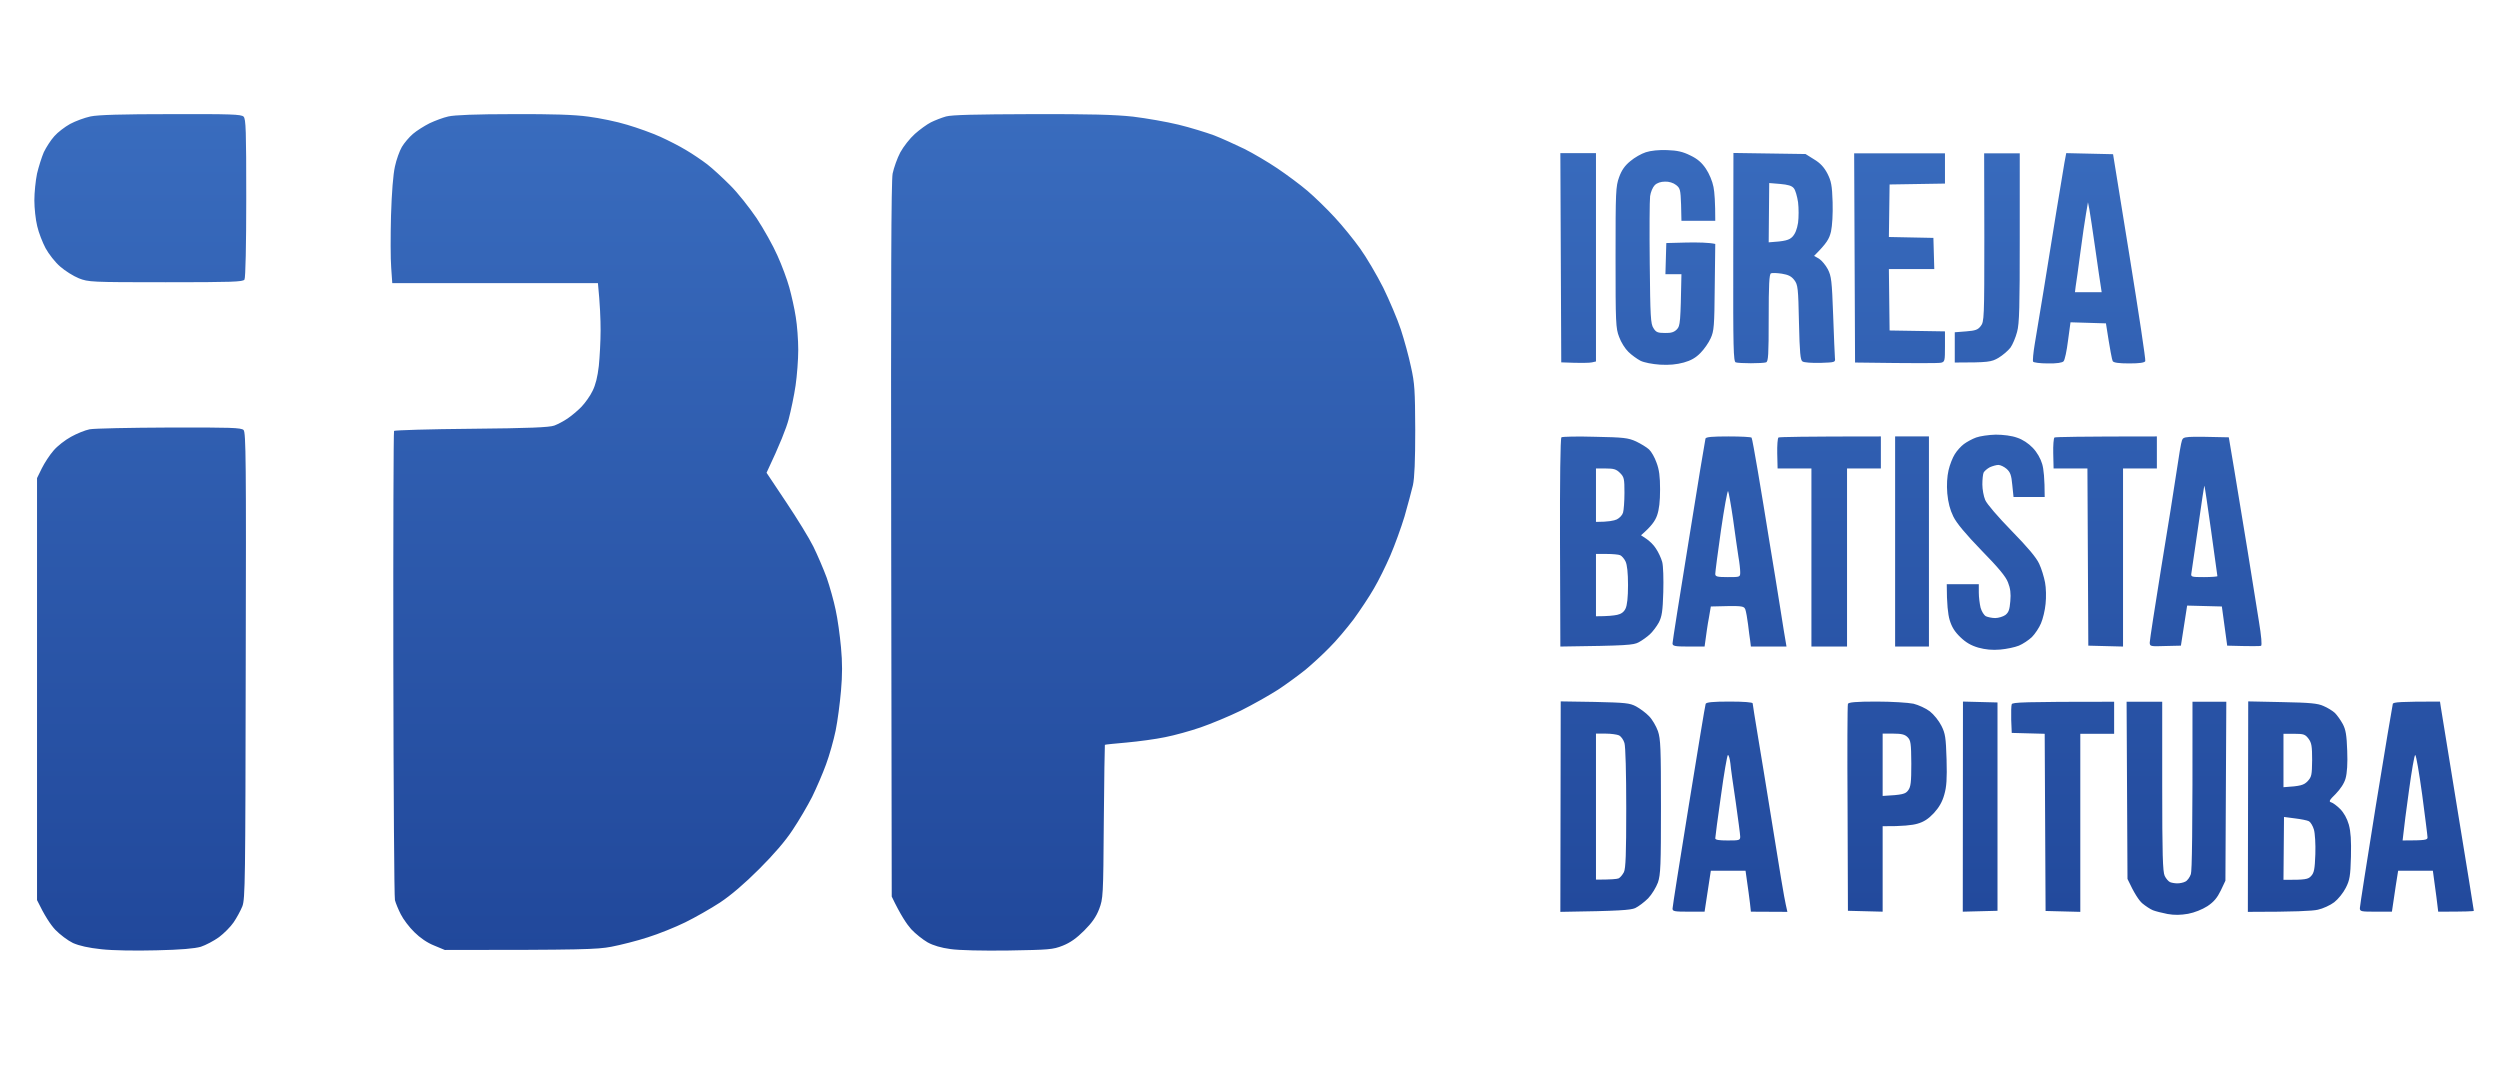 <svg width="234" height="100" viewBox="0 0 234 100" fill="none" xmlns="http://www.w3.org/2000/svg">
<path fill-rule="evenodd" clip-rule="evenodd" d="M16.016 10.683C21.616 10.667 22.583 10.7 22.799 10.917C23.016 11.133 23.049 12.2 23.049 18.55C23.049 22.9 22.983 26.017 22.883 26.167C22.75 26.383 21.75 26.417 15.516 26.417C8.483 26.417 8.283 26.4 7.383 26.05C6.883 25.85 6.083 25.35 5.633 24.95C5.166 24.55 4.566 23.783 4.266 23.233C3.983 22.7 3.616 21.767 3.483 21.167C3.333 20.567 3.216 19.483 3.216 18.75C3.216 18.017 3.333 16.9 3.466 16.25C3.616 15.617 3.899 14.717 4.099 14.25C4.316 13.8 4.749 13.117 5.083 12.75C5.399 12.383 6.083 11.867 6.566 11.6C7.066 11.333 7.916 11.017 8.466 10.9C9.166 10.75 11.399 10.683 16.016 10.683ZM47.999 10.683C51.716 10.667 53.766 10.733 55.083 10.917C56.116 11.05 57.749 11.383 58.716 11.683C59.683 11.967 61.066 12.467 61.8 12.8C62.533 13.133 63.616 13.683 64.216 14.05C64.816 14.4 65.7 15 66.2 15.383C66.7 15.767 67.65 16.65 68.333 17.333C69.033 18.017 70.133 19.417 70.816 20.417C71.483 21.433 72.366 23 72.766 23.917C73.183 24.833 73.683 26.183 73.883 26.917C74.083 27.65 74.366 28.883 74.483 29.667C74.616 30.45 74.716 31.833 74.716 32.75C74.716 33.667 74.6 35.167 74.466 36.083C74.333 37 74.033 38.433 73.816 39.25C73.6 40.067 73.033 41.533 71.749 44.25L73.583 47C74.6 48.517 75.749 50.383 76.133 51.167C76.516 51.95 77.083 53.267 77.383 54.083C77.666 54.9 78.049 56.267 78.216 57.083C78.4 57.9 78.616 59.483 78.716 60.583C78.85 62 78.85 63.183 78.716 64.667C78.616 65.817 78.4 67.483 78.216 68.383C78.033 69.267 77.633 70.7 77.316 71.55C77.016 72.383 76.416 73.767 76.016 74.583C75.6 75.4 74.783 76.8 74.2 77.667C73.516 78.717 72.433 79.967 71.066 81.333C69.7 82.7 68.416 83.8 67.383 84.483C66.516 85.05 65.049 85.883 64.133 86.333C63.216 86.783 61.65 87.417 60.633 87.733C59.616 88.067 58.083 88.45 57.216 88.617C55.866 88.867 54.633 88.917 41.633 88.917L40.633 88.5C39.999 88.25 39.316 87.783 38.783 87.25C38.316 86.8 37.749 86.05 37.516 85.583C37.283 85.133 37.033 84.517 36.966 84.25C36.9 83.983 36.833 74.017 36.816 62.117C36.8 50.2 36.833 40.4 36.883 40.333C36.933 40.267 40.183 40.167 44.133 40.133C49.566 40.083 51.433 40 51.883 39.833C52.2 39.717 52.766 39.417 53.133 39.167C53.499 38.917 54.083 38.433 54.433 38.067C54.766 37.717 55.249 37.05 55.466 36.583C55.749 36.017 55.933 35.267 56.05 34.25C56.133 33.433 56.216 31.933 56.216 30.917C56.216 29.9 56.166 28.5 55.966 26.5H36.716L36.616 25.05C36.55 24.233 36.55 22.05 36.599 20.167C36.666 18 36.8 16.317 36.966 15.583C37.099 14.95 37.4 14.117 37.616 13.75C37.833 13.383 38.3 12.833 38.65 12.533C38.999 12.233 39.716 11.783 40.216 11.533C40.716 11.3 41.499 11 41.966 10.9C42.516 10.767 44.583 10.683 47.999 10.683ZM96.549 10.683C102.033 10.667 104.349 10.733 106.049 10.917C107.283 11.067 109.199 11.4 110.299 11.667C111.399 11.933 112.899 12.4 113.633 12.667C114.366 12.95 115.633 13.533 116.466 13.933C117.299 14.35 118.683 15.167 119.549 15.75C120.416 16.333 121.699 17.283 122.383 17.867C123.066 18.45 124.216 19.567 124.933 20.35C125.649 21.117 126.716 22.433 127.299 23.25C127.899 24.083 128.866 25.733 129.466 26.917C130.049 28.117 130.799 29.867 131.116 30.833C131.433 31.8 131.866 33.367 132.066 34.333C132.416 35.883 132.449 36.533 132.466 40.25C132.466 43.117 132.399 44.733 132.249 45.417C132.116 45.967 131.766 47.283 131.466 48.333C131.149 49.383 130.549 51.033 130.133 52C129.716 52.967 129.033 54.35 128.599 55.083C128.183 55.817 127.316 57.117 126.699 57.967C126.066 58.8 125.049 60.017 124.416 60.633C123.799 61.267 122.816 62.167 122.216 62.667C121.616 63.15 120.466 64 119.633 64.55C118.799 65.083 117.233 65.967 116.133 66.517C115.033 67.05 113.349 67.75 112.383 68.083C111.416 68.417 109.916 68.833 109.049 69C108.183 69.183 106.566 69.4 105.466 69.5C104.366 69.6 103.449 69.683 103.416 69.717C103.399 69.733 103.349 72.983 103.316 76.917C103.266 83.933 103.249 84.1 102.883 85.083C102.599 85.817 102.216 86.367 101.483 87.1C100.766 87.817 100.183 88.233 99.466 88.517C98.533 88.883 98.216 88.9 94.383 88.967C91.95 89 89.766 88.95 88.966 88.833C88.1 88.717 87.349 88.5 86.816 88.2C86.383 87.95 85.683 87.4 85.283 86.967C84.883 86.517 84.299 85.667 83.466 83.917L83.416 50.583C83.383 26.25 83.416 16.983 83.549 16.25C83.666 15.7 83.983 14.8 84.266 14.267C84.566 13.717 85.166 12.95 85.633 12.533C86.083 12.133 86.766 11.633 87.133 11.45C87.499 11.267 88.133 11.017 88.549 10.9C89.1 10.75 91.299 10.7 96.549 10.683ZM15.833 40.017C21.599 40 22.583 40.033 22.799 40.25C23.016 40.467 23.049 43.1 23 62.3C22.966 82.533 22.95 84.133 22.683 84.833C22.516 85.25 22.149 85.917 21.866 86.333C21.583 86.75 20.966 87.367 20.5 87.717C20.016 88.067 19.25 88.467 18.799 88.617C18.216 88.783 16.95 88.9 14.633 88.95C12.683 89 10.55 88.967 9.499 88.85C8.266 88.717 7.449 88.533 6.833 88.267C6.349 88.033 5.616 87.483 5.166 87.017C4.733 86.55 4.183 85.733 3.466 84.25V44.75L3.916 43.833C4.166 43.333 4.649 42.583 5.016 42.167C5.366 41.75 6.099 41.183 6.649 40.883C7.183 40.583 7.966 40.267 8.383 40.183C8.799 40.1 12.149 40.033 15.833 40.017ZM228.383 65.667L228.466 66.217C228.516 66.5 229.233 70.9 230.049 75.967C230.883 81.017 231.549 85.2 231.549 85.25C231.549 85.3 230.799 85.333 228.216 85.333L228.049 83.967C227.949 83.2 227.833 82.333 227.716 81.5H224.466L224.249 82.867C224.133 83.633 223.999 84.5 223.883 85.333H222.383C220.999 85.333 220.883 85.317 220.883 85C220.883 84.817 221.566 80.483 222.383 75.383C223.216 70.267 223.933 65.983 223.966 65.883C224.016 65.717 224.633 65.667 228.383 65.667ZM224.966 77.967L224.883 78.667C227.049 78.667 227.216 78.617 227.216 78.383C227.216 78.217 226.983 76.417 226.716 74.383C226.433 72.333 226.149 70.667 226.066 70.667C225.983 70.667 225.733 72.15 225.483 73.967C225.233 75.767 224.999 77.567 224.966 77.967ZM156.049 14.05C156.999 14.083 157.516 14.2 158.216 14.55C158.883 14.867 159.283 15.217 159.666 15.783C159.983 16.25 160.283 16.967 160.383 17.5C160.483 18 160.549 18.917 160.549 20.667H157.383L157.349 19.15C157.299 17.767 157.266 17.617 156.883 17.317C156.633 17.117 156.216 16.983 155.849 17C155.449 17 155.099 17.117 154.883 17.333C154.699 17.517 154.499 17.983 154.449 18.367C154.399 18.767 154.383 21.6 154.416 24.667C154.466 29.667 154.499 30.317 154.766 30.717C154.999 31.1 155.166 31.167 155.849 31.167C156.433 31.183 156.716 31.083 156.966 30.817C157.266 30.5 157.299 30.2 157.383 25.667H155.883L155.966 22.75L157.883 22.7C158.933 22.683 159.966 22.7 160.549 22.833L160.499 26.867C160.466 30.533 160.433 30.983 160.116 31.667C159.933 32.083 159.499 32.7 159.166 33.033C158.733 33.483 158.266 33.75 157.599 33.933C156.933 34.117 156.233 34.183 155.383 34.133C154.649 34.083 153.883 33.933 153.549 33.767C153.233 33.6 152.716 33.233 152.416 32.933C152.116 32.65 151.716 32.017 151.549 31.533C151.233 30.733 151.216 30.217 151.216 24.083C151.216 17.917 151.233 17.45 151.549 16.583C151.783 15.933 152.083 15.5 152.599 15.083C152.983 14.75 153.633 14.383 154.049 14.25C154.499 14.1 155.283 14.017 156.049 14.05ZM146.049 14.333H149.383V33.833L149.016 33.917C148.799 33.967 148.066 34 146.133 33.917L146.049 14.333ZM162.249 14.317L168.999 14.417L169.799 14.917C170.383 15.267 170.733 15.65 171.049 16.25C171.399 16.95 171.483 17.333 171.533 18.917C171.566 20.033 171.499 21.117 171.383 21.667C171.216 22.367 170.999 22.75 169.799 23.95L170.266 24.217C170.516 24.383 170.883 24.817 171.083 25.2C171.416 25.85 171.466 26.267 171.583 29.5C171.649 31.467 171.733 33.267 171.749 33.5C171.799 33.917 171.783 33.917 170.383 33.967C169.599 33.983 168.849 33.933 168.716 33.833C168.516 33.717 168.449 33.05 168.383 30.183C168.316 26.967 168.283 26.65 167.949 26.217C167.683 25.867 167.399 25.717 166.783 25.617C166.333 25.55 165.883 25.533 165.766 25.583C165.599 25.65 165.549 26.65 165.549 29.75C165.549 33.233 165.516 33.85 165.299 33.917C165.166 33.967 164.533 34 163.883 34C163.249 34 162.599 33.967 162.466 33.917C162.249 33.85 162.216 32.6 162.233 24.067L162.249 14.317ZM165.549 22.683C167.133 22.583 167.466 22.467 167.766 22.167C168.033 21.883 168.199 21.467 168.299 20.85C168.366 20.333 168.366 19.483 168.299 18.933C168.216 18.383 168.049 17.783 167.899 17.617C167.716 17.383 167.349 17.283 166.616 17.217L165.599 17.133L165.549 22.683ZM173.549 14.35H182.049V17.183L176.866 17.267L176.799 22.183L180.966 22.267L181.049 25.183H176.799L176.866 30.933L182.049 31.017V32.433C182.049 33.767 182.033 33.867 181.683 33.95C181.466 34 179.583 34.017 173.633 33.933L173.549 14.35ZM185.716 14.35H189.049V22.233C189.049 28.717 189.016 30.283 188.799 31.067C188.666 31.583 188.383 32.25 188.183 32.533C187.966 32.817 187.466 33.25 187.049 33.5C186.383 33.883 186.133 33.933 182.966 33.933V31.1L184.033 31.017C184.899 30.95 185.133 30.867 185.399 30.517C185.716 30.117 185.733 29.8 185.733 22.233L185.716 14.35ZM193.399 14.333L197.783 14.433L199.333 24.017C200.183 29.283 200.849 33.683 200.799 33.8C200.733 33.95 200.266 34.017 199.299 34.017C198.333 34.017 197.833 33.95 197.749 33.8C197.683 33.683 197.516 32.85 197.116 30.267L193.799 30.167L193.566 31.883C193.449 32.833 193.266 33.7 193.149 33.817C193.033 33.95 192.516 34.033 191.666 34.017C190.949 34.017 190.333 33.933 190.299 33.85C190.249 33.75 190.316 33.017 190.449 32.217C190.583 31.417 190.966 29.15 191.283 27.183C191.599 25.217 192.133 21.917 192.466 19.85C192.799 17.783 193.149 15.7 193.233 15.217L193.399 14.333ZM195.249 20.017C195.149 20.6 194.899 22.25 194.716 23.683C194.533 25.1 194.333 26.5 194.283 26.8L194.216 27.35H196.716C196.583 26.5 196.349 24.917 196.116 23.267C195.883 21.617 195.633 19.967 195.566 19.6L195.433 18.933L195.249 20.017ZM186.799 40.683C187.499 40.683 188.299 40.783 188.799 40.967C189.316 41.133 189.866 41.5 190.266 41.917C190.666 42.333 190.999 42.917 191.149 43.433C191.283 43.883 191.383 44.767 191.383 46.517H188.466L188.349 45.383C188.266 44.467 188.166 44.2 187.816 43.883C187.583 43.683 187.233 43.517 187.049 43.517C186.866 43.517 186.516 43.617 186.249 43.733C185.999 43.867 185.749 44.083 185.666 44.233C185.599 44.383 185.549 44.883 185.549 45.35C185.549 45.8 185.666 46.45 185.816 46.8C185.966 47.167 187.016 48.383 188.283 49.683C189.783 51.217 190.599 52.183 190.866 52.767C191.083 53.217 191.316 54 191.416 54.517C191.516 55.017 191.533 55.917 191.466 56.517C191.416 57.1 191.216 57.933 191.033 58.35C190.866 58.75 190.483 59.333 190.183 59.633C189.883 59.917 189.333 60.283 188.966 60.433C188.599 60.583 187.816 60.75 187.216 60.8C186.483 60.867 185.833 60.8 185.166 60.617C184.483 60.417 183.999 60.133 183.483 59.633C182.949 59.117 182.683 58.683 182.483 58.017C182.333 57.5 182.216 56.55 182.216 54.683H185.216V55.467C185.216 55.9 185.299 56.533 185.383 56.883C185.483 57.233 185.699 57.583 185.883 57.683C186.066 57.767 186.466 57.85 186.749 57.85C187.049 57.85 187.483 57.717 187.699 57.567C188.016 57.317 188.099 57.067 188.166 56.267C188.233 55.55 188.166 55.05 187.949 54.517C187.749 53.967 187.033 53.117 185.466 51.517C183.983 49.983 183.133 48.967 182.833 48.35C182.516 47.7 182.349 47.05 182.266 46.183C182.199 45.383 182.249 44.6 182.383 44.017C182.499 43.5 182.766 42.833 182.966 42.517C183.166 42.183 183.549 41.767 183.816 41.567C184.083 41.367 184.599 41.083 184.966 40.95C185.333 40.817 186.149 40.7 186.799 40.683ZM149.299 40.883C151.966 40.933 152.399 40.983 153.133 41.317C153.583 41.533 154.133 41.867 154.349 42.067C154.566 42.267 154.883 42.817 155.049 43.3C155.299 43.95 155.383 44.6 155.383 45.8C155.383 46.933 155.299 47.683 155.099 48.25C154.916 48.767 154.566 49.267 153.599 50.1L154.099 50.433C154.383 50.617 154.799 51.017 154.999 51.35C155.216 51.667 155.483 52.233 155.583 52.6C155.683 52.983 155.716 54.183 155.683 55.433C155.633 57.217 155.549 57.717 155.266 58.267C155.066 58.633 154.699 59.117 154.433 59.367C154.183 59.6 153.699 59.95 153.383 60.117C152.883 60.383 152.349 60.433 146.049 60.517L146.016 50.783C145.999 45.067 146.049 41.017 146.149 40.933C146.233 40.867 147.649 40.833 149.299 40.883ZM149.383 48.85C150.549 48.85 151.083 48.733 151.333 48.617C151.599 48.483 151.849 48.217 151.916 47.983C151.983 47.767 152.049 46.933 152.049 46.133C152.049 44.8 152.016 44.65 151.633 44.267C151.283 43.917 151.049 43.85 150.299 43.85H149.383V48.85ZM149.383 57.683C150.483 57.683 151.049 57.617 151.366 57.55C151.744 57.472 152.005 57.278 152.149 56.967C152.299 56.667 152.383 55.917 152.383 54.767C152.383 53.617 152.299 52.85 152.149 52.55C152.033 52.3 151.799 52.033 151.649 51.967C151.499 51.9 150.933 51.85 150.383 51.85H149.383V57.683ZM161.799 40.85C162.949 40.85 163.916 40.9 163.949 40.967C163.999 41.033 164.249 42.45 164.533 44.1C164.816 45.75 165.299 48.7 165.616 50.683C165.949 52.65 166.399 55.467 166.633 56.933C166.866 58.4 167.083 59.8 167.216 60.517H163.883L163.816 59.967C163.766 59.667 163.683 58.983 163.616 58.433C163.549 57.883 163.433 57.25 163.366 57.05C163.216 56.7 163.133 56.683 160.133 56.767L159.949 57.85C159.833 58.433 159.716 59.283 159.549 60.517H158.049C156.733 60.517 156.549 60.467 156.549 60.217C156.549 60.05 157.233 55.733 158.066 50.6C158.883 45.467 159.599 41.167 159.633 41.05C159.683 40.9 160.266 40.85 161.799 40.85ZM160.549 53.717C160.549 53.967 160.716 54.017 161.716 54.017C162.883 54.017 162.883 54.017 162.883 53.55C162.883 53.3 162.816 52.65 162.716 52.1C162.633 51.55 162.399 49.967 162.216 48.6C162.016 47.217 161.799 46.033 161.749 45.967C161.683 45.917 161.383 47.567 161.083 49.633C160.783 51.717 160.549 53.55 160.549 53.717ZM176.049 40.85V43.85H172.883V60.517H169.549V43.85H166.383L166.349 42.45C166.333 41.683 166.383 41.017 166.466 40.95C166.549 40.9 168.733 40.85 176.049 40.85ZM177.383 40.85H180.549V60.517H177.383V40.85ZM201.883 40.85V43.85H198.716V60.517L195.466 60.433L195.383 43.85H192.216L192.183 42.45C192.166 41.683 192.216 41.017 192.299 40.95C192.383 40.9 194.566 40.85 201.883 40.85ZM208.616 40.933L209.149 44.1C209.433 45.833 209.983 49.217 210.383 51.6C210.766 53.983 211.233 56.933 211.433 58.15C211.666 59.567 211.733 60.4 211.633 60.45C211.533 60.483 210.783 60.5 208.466 60.433L207.966 56.767L204.716 56.683L204.633 57.217C204.583 57.517 204.449 58.367 204.133 60.433L202.666 60.467C201.266 60.517 201.216 60.5 201.216 60.133C201.216 59.933 201.699 56.8 202.283 53.183C202.883 49.55 203.533 45.467 203.733 44.1C203.933 42.717 204.149 41.417 204.233 41.217C204.383 40.85 204.433 40.833 208.616 40.933ZM205.116 53.633C205.049 54 205.099 54.017 206.299 54.017C206.983 54.017 207.549 53.967 207.549 53.933C207.549 53.883 207.283 51.983 206.966 49.717C206.649 47.45 206.366 45.533 206.333 45.467C206.316 45.4 206.049 47.133 205.749 49.3C205.433 51.483 205.149 53.433 205.116 53.633ZM146.083 65.65L149.266 65.7C152.133 65.767 152.533 65.8 153.133 66.117C153.499 66.317 154.049 66.717 154.349 67.033C154.649 67.333 155.016 67.967 155.183 68.433C155.433 69.167 155.466 70.017 155.466 75.517C155.466 80.983 155.433 81.867 155.183 82.6C155.016 83.05 154.616 83.717 154.266 84.083C153.916 84.433 153.366 84.85 153.049 85C152.599 85.183 151.699 85.267 146.049 85.35L146.083 65.65ZM149.383 82.333C150.799 82.333 151.333 82.283 151.499 82.217C151.649 82.15 151.866 81.883 151.999 81.633C152.166 81.267 152.216 79.967 152.216 75.633C152.216 72.333 152.149 69.867 152.049 69.55C151.966 69.25 151.733 68.933 151.549 68.833C151.366 68.75 150.799 68.667 150.299 68.667H149.383V82.333ZM161.883 65.667C163.216 65.667 164.049 65.733 164.049 65.833C164.049 65.933 164.283 67.333 164.549 68.967C164.816 70.6 165.349 73.767 165.699 76C166.066 78.25 166.516 81.033 166.699 82.167C166.883 83.317 167.099 84.5 167.299 85.35L163.883 85.333L163.799 84.55C163.749 84.117 163.633 83.25 163.383 81.5H160.133L159.549 85.333H158.049C156.733 85.333 156.549 85.3 156.549 85.05C156.549 84.883 157.233 80.55 158.066 75.417C158.899 70.283 159.599 66 159.649 65.883C159.699 65.733 160.299 65.667 161.883 65.667ZM160.549 78.467C160.549 78.617 160.899 78.667 161.716 78.667C162.816 78.667 162.883 78.65 162.883 78.3C162.883 78.1 162.683 76.65 162.466 75.083C162.233 73.533 161.999 71.9 161.966 71.467C161.916 71.033 161.816 70.667 161.733 70.667C161.666 70.667 161.366 72.383 161.083 74.467C160.783 76.55 160.549 78.35 160.549 78.467ZM175.633 65.667C177.049 65.667 178.616 65.767 179.099 65.867C179.566 65.983 180.266 66.3 180.633 66.583C180.999 66.867 181.483 67.467 181.716 67.933C182.083 68.667 182.133 69.017 182.199 71.083C182.249 72.9 182.199 73.65 181.983 74.383C181.799 75.05 181.499 75.567 181.016 76.1C180.499 76.65 180.066 76.933 179.466 77.1C179.016 77.233 178.083 77.35 176.216 77.333V85.333L172.966 85.25L172.933 75.667C172.899 70.4 172.916 66 172.966 65.883C173.016 65.733 173.716 65.667 175.633 65.667ZM176.216 74.5C178.116 74.4 178.349 74.317 178.599 73.983C178.849 73.65 178.899 73.25 178.899 71.467C178.883 69.567 178.849 69.3 178.549 69C178.299 68.75 177.999 68.667 177.216 68.667H176.216V74.5ZM183.733 65.667L186.966 65.75V85.25L183.716 85.333L183.733 65.667ZM197.883 65.683V68.683H194.716V85.35L191.466 85.267L191.383 68.683L188.299 68.6L188.249 67.367C188.233 66.683 188.249 66.033 188.299 65.917C188.366 65.733 189.316 65.683 197.883 65.683ZM199.049 65.683H202.383V73.6C202.383 79.933 202.433 81.617 202.616 81.983C202.733 82.233 202.966 82.5 203.116 82.567C203.266 82.633 203.583 82.683 203.799 82.683C204.033 82.683 204.366 82.617 204.549 82.517C204.733 82.433 204.966 82.117 205.066 81.817C205.166 81.483 205.233 78.3 205.216 65.683H208.383L208.299 82.433L207.866 83.35C207.533 84.033 207.216 84.417 206.616 84.817C206.116 85.133 205.416 85.417 204.799 85.533C204.116 85.65 203.533 85.667 202.883 85.55C202.383 85.45 201.766 85.3 201.516 85.2C201.266 85.1 200.816 84.8 200.516 84.55C200.216 84.283 199.783 83.667 199.133 82.267L199.049 65.683ZM210.433 65.65L213.633 65.717C216.216 65.767 216.949 65.833 217.483 66.083C217.849 66.233 218.333 66.533 218.549 66.733C218.749 66.933 219.083 67.4 219.283 67.767C219.566 68.3 219.649 68.817 219.699 70.267C219.749 71.467 219.683 72.367 219.549 72.85C219.416 73.333 219.066 73.85 218.616 74.317C218.033 74.883 217.949 75.033 218.199 75.1C218.349 75.133 218.733 75.417 219.033 75.717C219.383 76.067 219.683 76.6 219.849 77.183C220.033 77.867 220.083 78.65 220.049 80.183C219.999 82 219.933 82.383 219.566 83.1C219.333 83.567 218.849 84.167 218.483 84.45C218.116 84.733 217.416 85.05 216.949 85.15C216.449 85.267 214.816 85.35 210.399 85.35L210.433 65.65ZM213.733 73.683C215.366 73.583 215.633 73.483 215.983 73.133C216.366 72.717 216.399 72.567 216.416 71.15C216.416 69.85 216.366 69.533 216.083 69.15C215.766 68.733 215.633 68.683 214.733 68.683H213.733V73.683ZM213.733 82.35C215.799 82.367 216.049 82.3 216.316 82C216.599 81.7 216.666 81.367 216.716 79.95C216.749 79.033 216.683 77.983 216.583 77.65C216.483 77.3 216.266 76.95 216.116 76.867C215.949 76.783 215.366 76.667 214.799 76.6L213.783 76.467L213.733 82.35Z" fill="url(#paint0_linear_131_251)"/>
<defs>
<linearGradient id="paint0_linear_131_251" x1="117.383" y1="10.68" x2="117.383" y2="88.977" gradientUnits="userSpaceOnUse">
<stop stop-color="#396CBE"/>
<stop offset="1" stop-color="#21489B"/>
</linearGradient>
</defs>
</svg>
